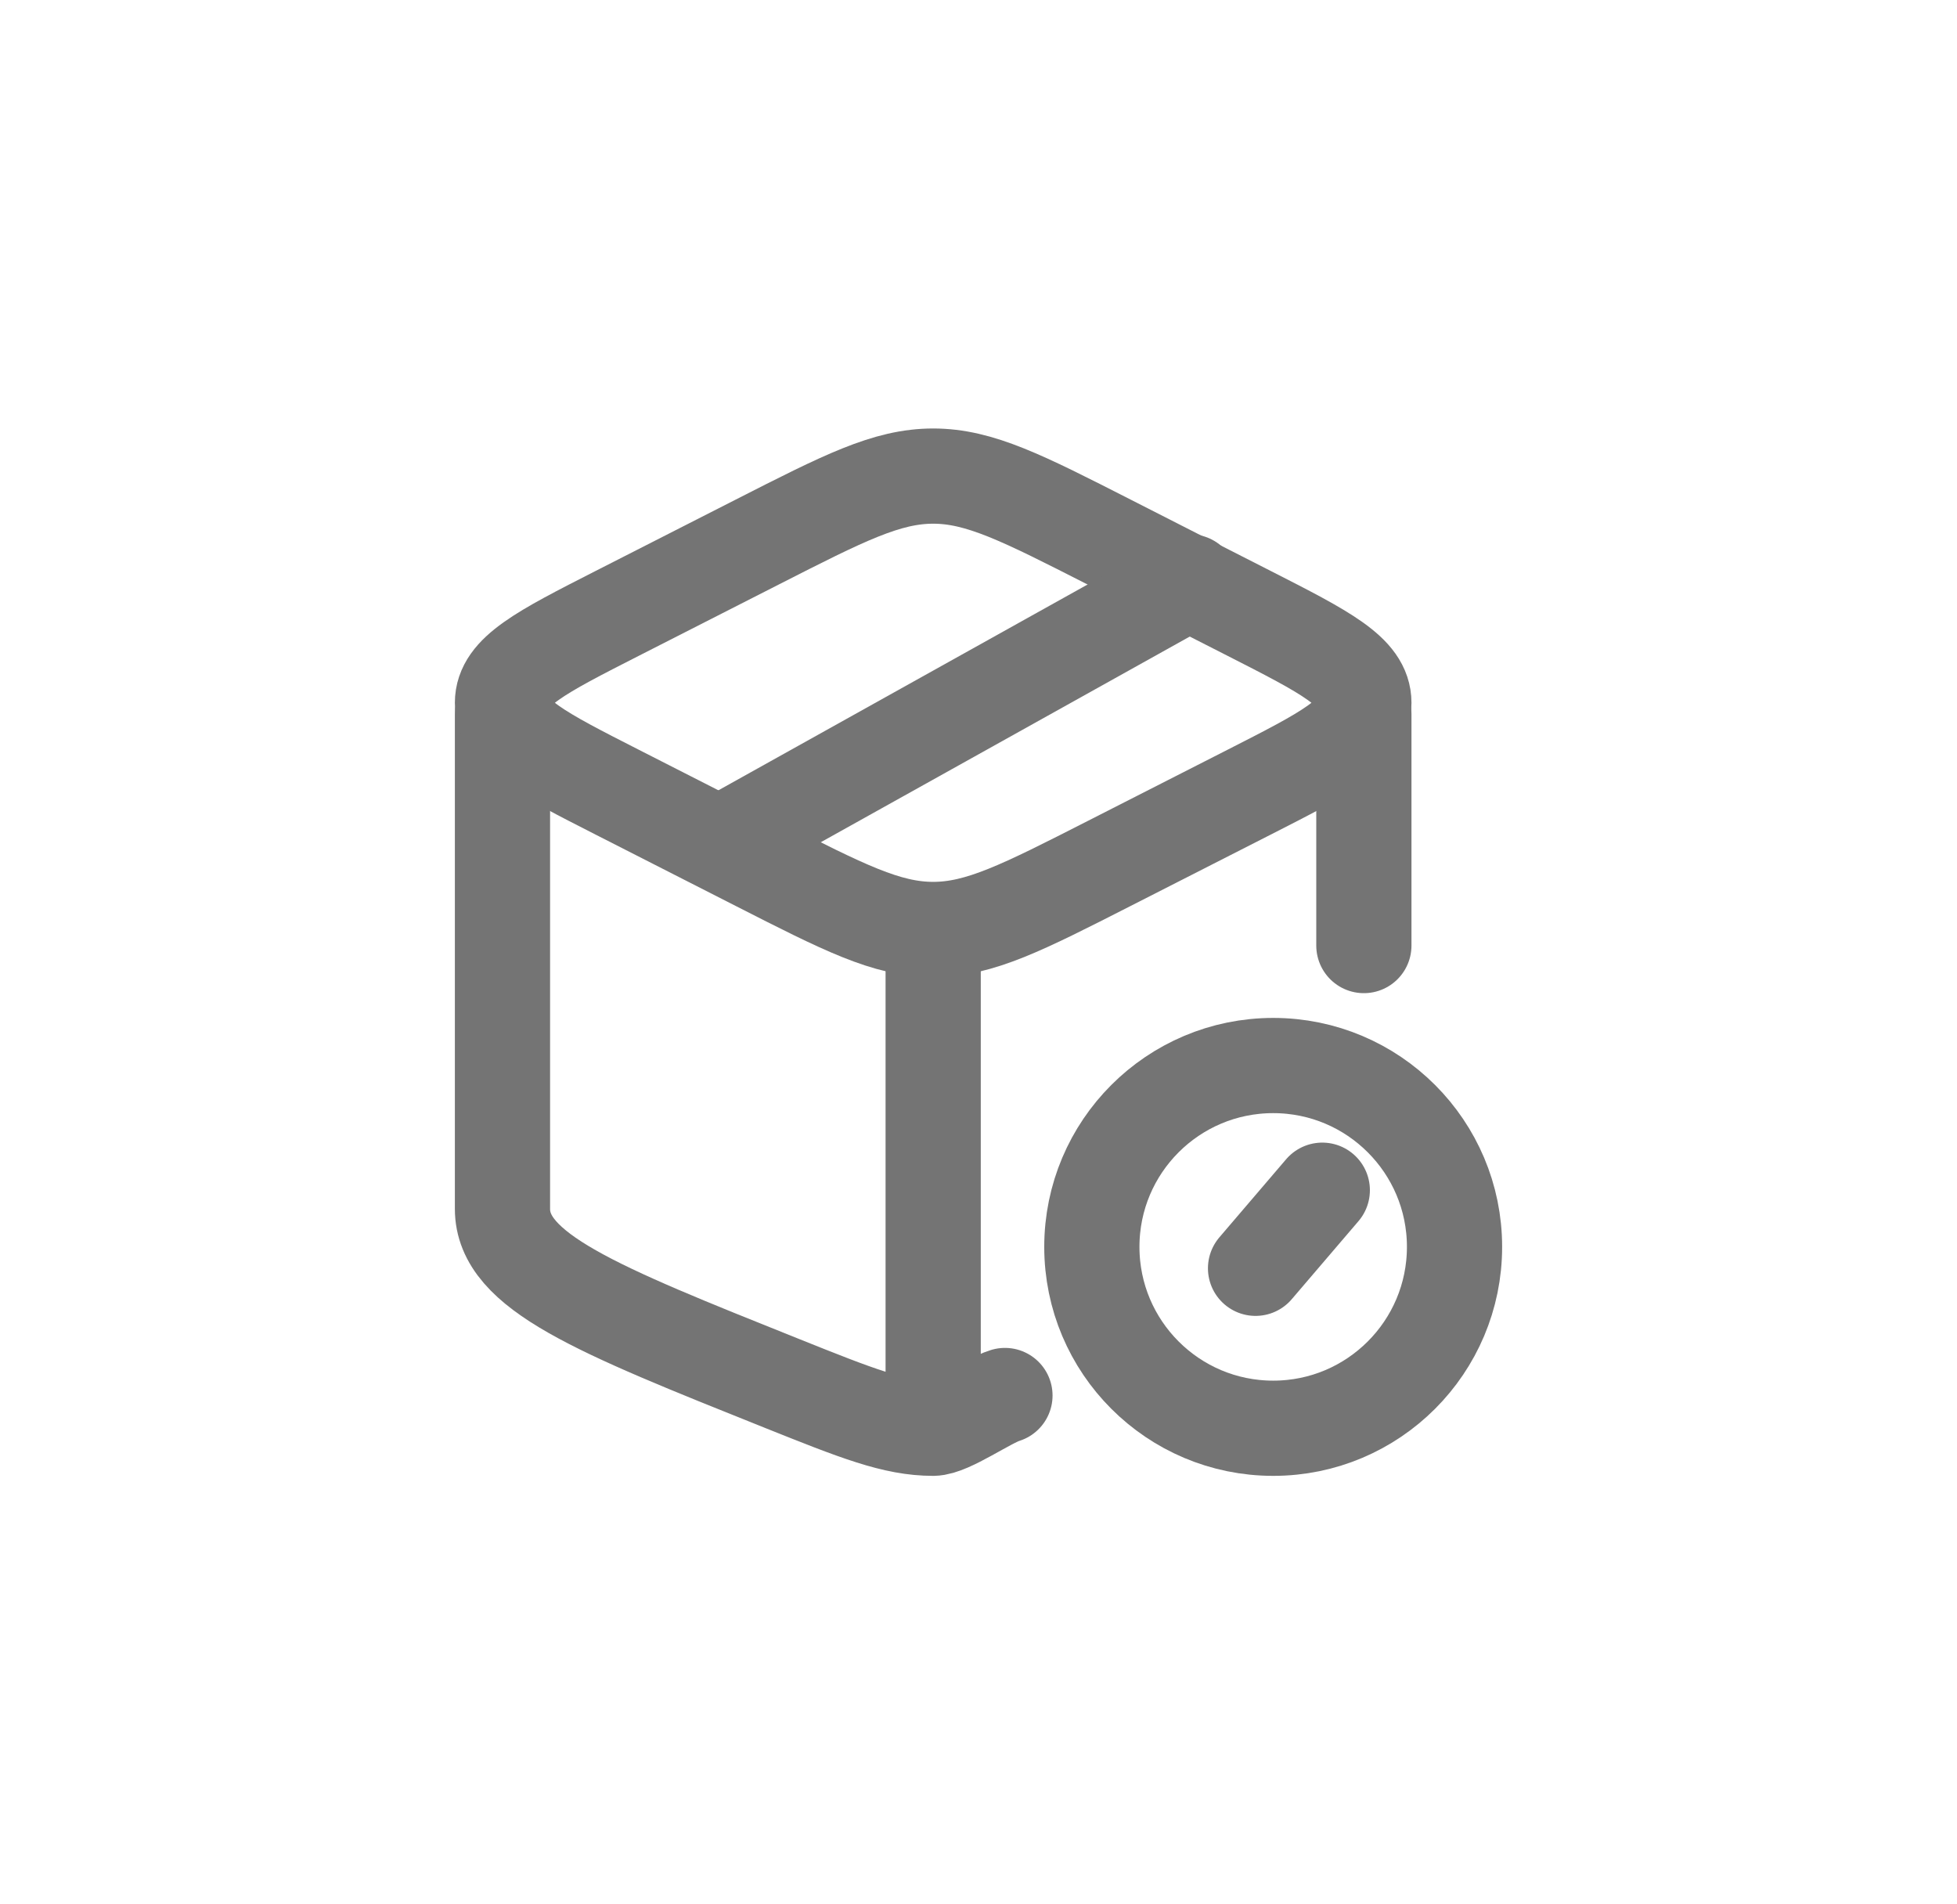 <svg width="37" height="36" viewBox="0 0 37 36" fill="none" xmlns="http://www.w3.org/2000/svg">
<path d="M17.643 27C16.903 27 16.195 26.717 14.781 26.151C11.26 24.742 9.5 24.038 9.5 22.852C9.5 22.521 9.5 16.127 9.5 13.5M17.643 27V17.875M17.643 27C17.951 27 18.68 26.478 19 26.381M25.786 13.5V17.875" stroke="#747474" stroke-width="1.8" stroke-linecap="round" stroke-linejoin="round"/>
<path d="M23.738 23.976L25 22.5M27.5 23.571C27.5 21.678 25.965 20.143 24.072 20.143C22.178 20.143 20.643 21.678 20.643 23.571C20.643 25.465 22.178 27 24.072 27C25.965 27 27.5 25.465 27.5 23.571Z" stroke="#747474" stroke-width="1.8" stroke-linecap="round" stroke-linejoin="round"/>
<path d="M14.319 16.325L11.676 14.979C10.225 14.24 9.5 13.871 9.5 13.286C9.5 12.701 10.225 12.331 11.676 11.592L14.319 10.246C15.95 9.415 16.765 9 17.643 9C18.52 9 19.336 9.415 20.967 10.246L23.61 11.592C25.061 12.331 25.786 12.701 25.786 13.286C25.786 13.871 25.061 14.24 23.61 14.979L20.967 16.325C19.336 17.156 18.52 17.571 17.643 17.571C16.765 17.571 15.95 17.156 14.319 16.325Z" stroke="#747474" stroke-width="1.8" stroke-linecap="round" stroke-linejoin="round"/>
<path d="M22.5 11L13.786 15.857" stroke="#747474" stroke-width="1.8" stroke-linecap="round" stroke-linejoin="round"/>
</svg>

